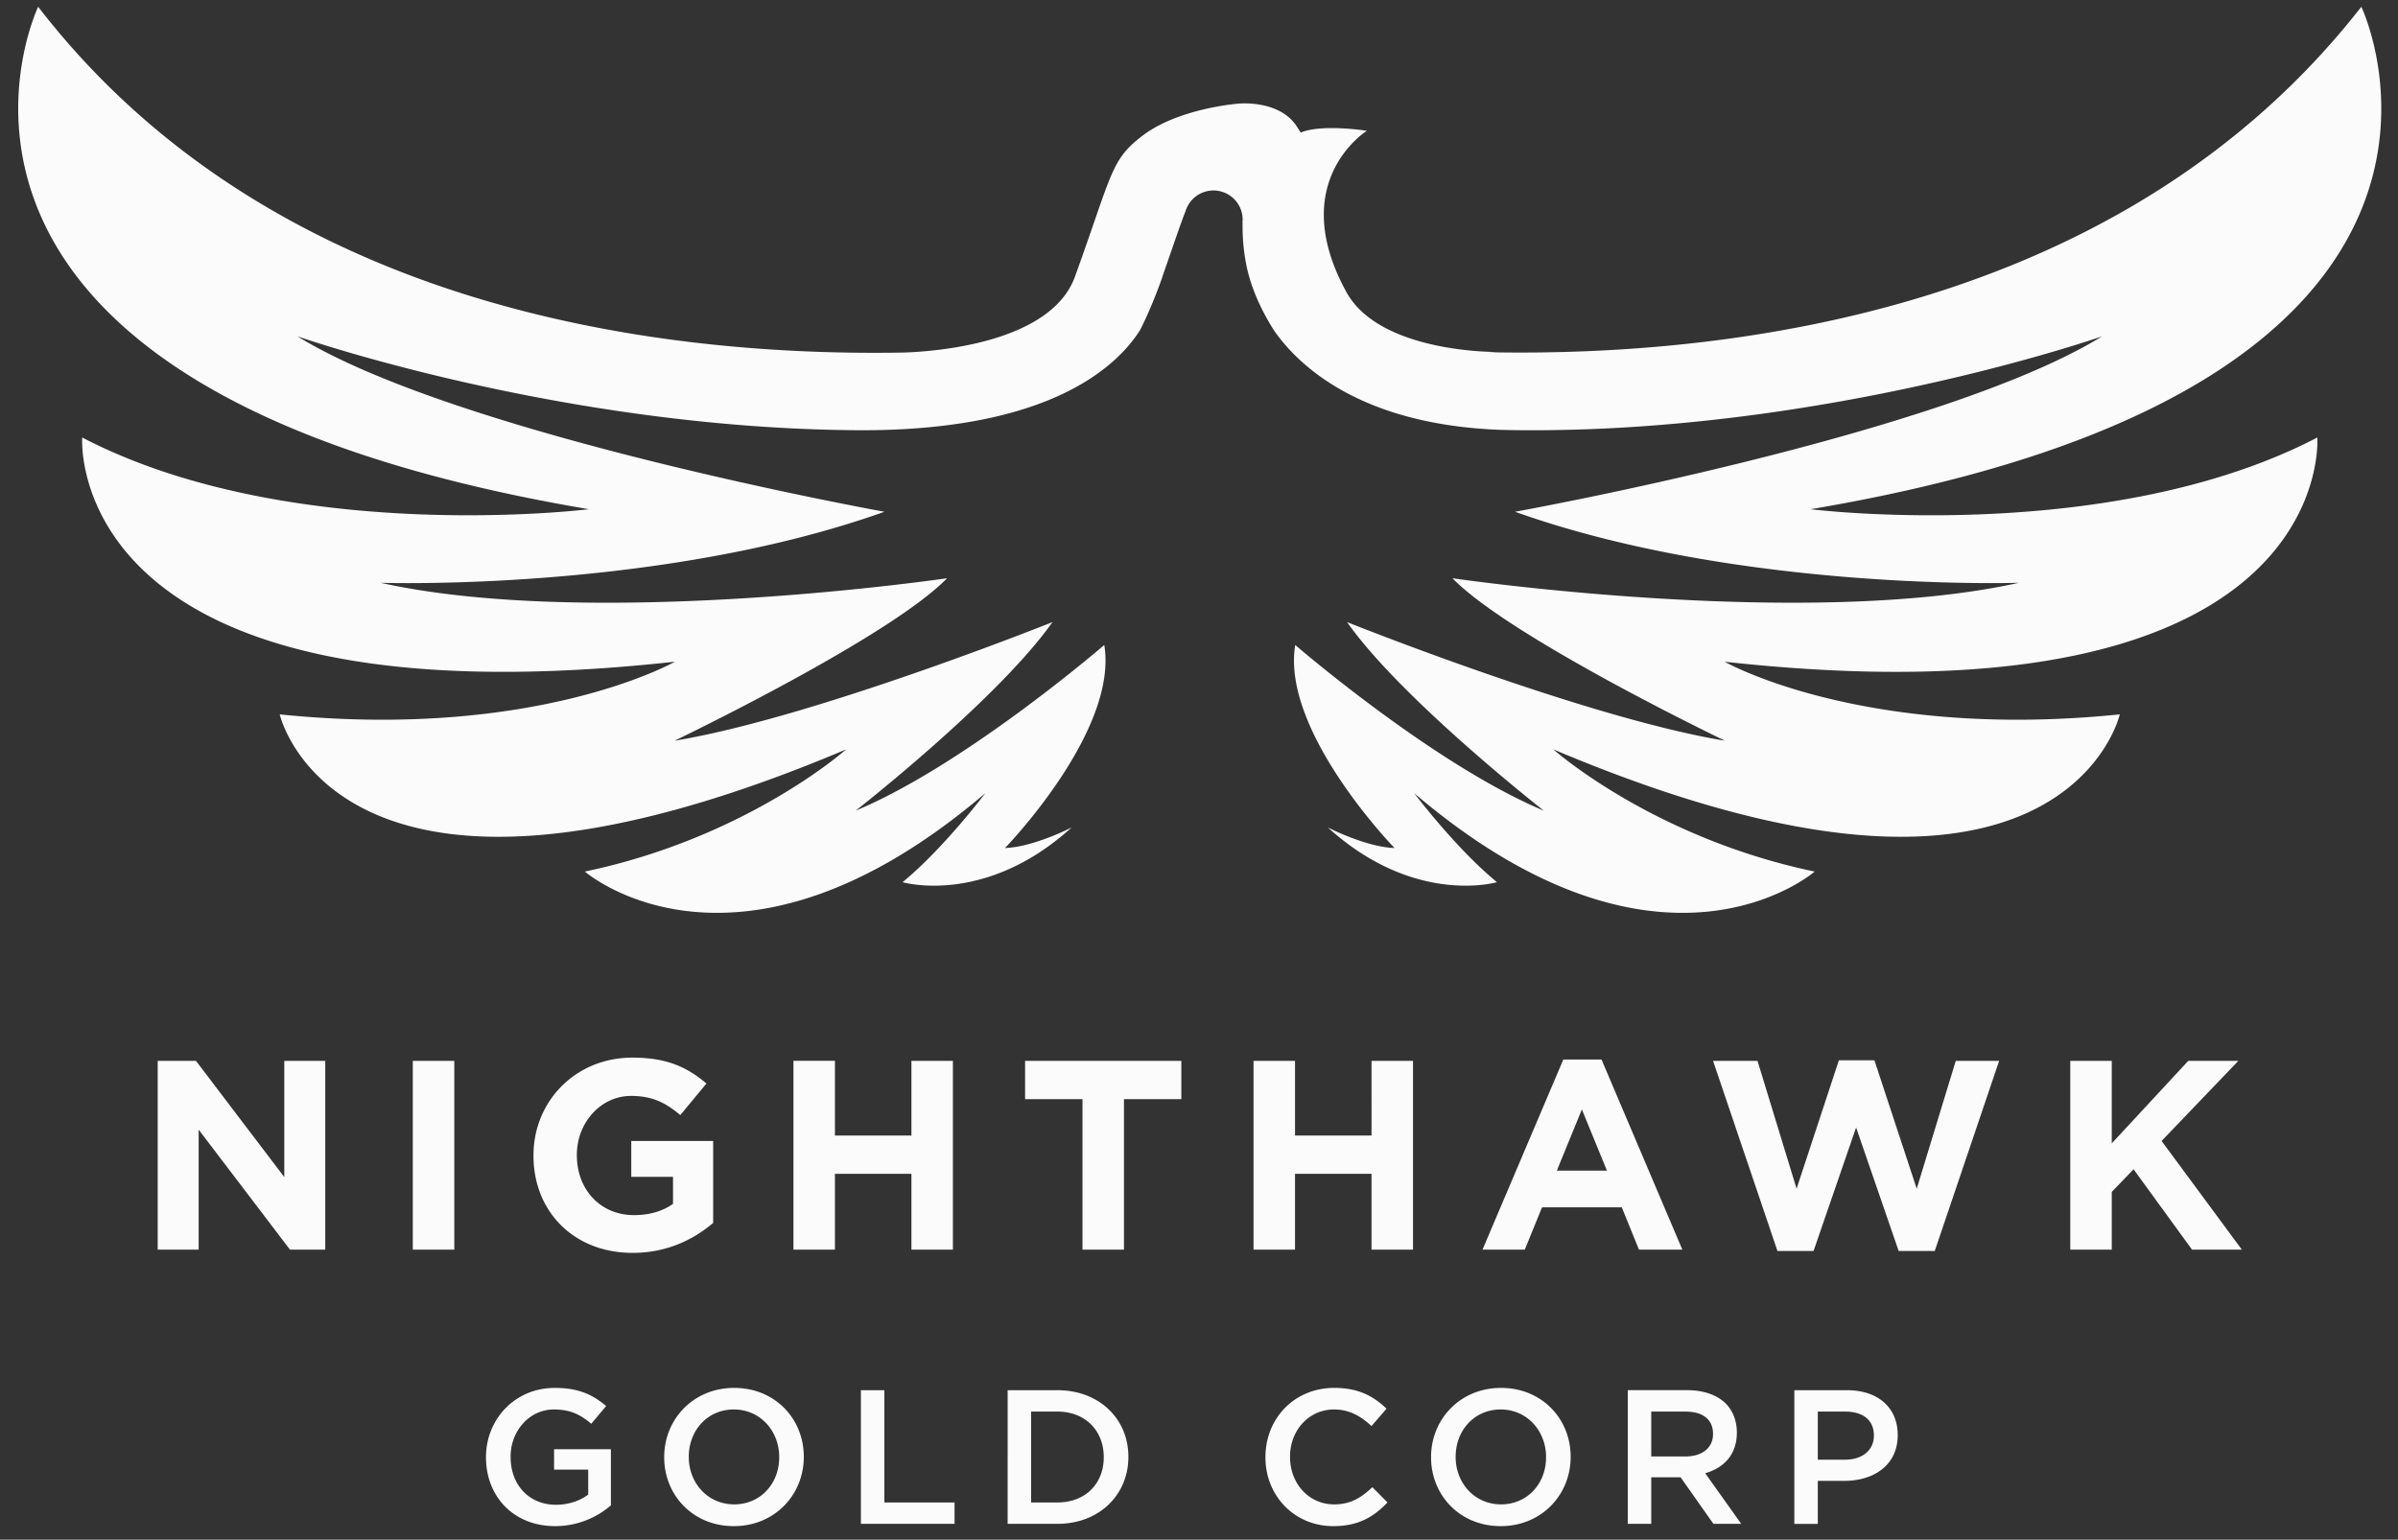 <svg width="123" height="79" viewBox="0 0 123 79" xmlns="http://www.w3.org/2000/svg"><rect x="0" y="0" width="123" height="79" fill="#333333" stroke="none"/><path fill="#fbfbfb" fill-rule="evenodd" clip-rule="evenodd" d="M8.089 54.43h1.962l4.532 5.965V54.43h2.1v9.687h-1.81L10.19 57.96v6.158H8.089V54.43m13.085 9.688h2.128V54.43h-2.128v9.687zm6.19-4.816v-.027c0-2.754 2.141-5.01 5.071-5.01 1.741 0 2.79.47 3.8 1.329l-1.34 1.619c-.747-.623-1.41-.983-2.53-.983-1.546 0-2.776 1.37-2.776 3.017v.028c0 1.77 1.216 3.071 2.929 3.071.774 0 1.465-.193 2.003-.58V60.38H32.38v-1.84h4.2v4.207c-.995.844-2.362 1.536-4.13 1.536-3.013 0-5.086-2.118-5.086-4.982m13.334-4.871h2.128v3.834h3.924V54.43h2.127v9.687H46.75v-3.889h-3.924v3.889h-2.128V54.43m14.826 1.966H52.58v-1.965h8.014v1.965h-2.943v7.722h-2.127v-7.722m8.773-1.966h2.128v3.834h3.924V54.43h2.128v9.687h-2.128v-3.889h-3.924v3.889h-2.128V54.43m18.127 5.633l-1.285-3.14-1.284 3.14h2.57zm-2.237-5.7h1.96l4.146 9.755h-2.225l-.883-2.173h-4.09l-.884 2.173h-2.17l4.146-9.756zm7.681.068h2.28l2.004 6.56 2.169-6.588h1.824l2.169 6.587 2.003-6.559h2.225l-3.303 9.756h-1.85l-2.184-6.338-2.183 6.338h-1.851l-3.303-9.756m18.322-.001h2.128v4.235l3.924-4.234h2.57l-3.938 4.11 4.117 5.577h-2.555l-2.999-4.124-1.119 1.162v2.962h-2.128V54.43M24.928 74.777v-.02c0-1.92 1.467-3.546 3.53-3.546 1.194 0 1.928.333 2.633.93l-.764.912c-.528-.45-1.047-.735-1.917-.735-1.262 0-2.22 1.107-2.22 2.42v.02c0 1.41.93 2.449 2.328 2.449.645 0 1.233-.206 1.653-.52v-1.283H28.42v-1.048h2.915v2.88a4.365 4.365 0 01-2.856 1.068c-2.143 0-3.551-1.528-3.551-3.527m15.04 0v-.02c0-1.332-.969-2.439-2.328-2.439-1.36 0-2.31 1.087-2.31 2.42v.02c0 1.332.97 2.429 2.33 2.429 1.359 0 2.308-1.078 2.308-2.41zm-5.899 0v-.02c0-1.93 1.487-3.546 3.59-3.546 2.103 0 3.57 1.597 3.57 3.527v.02c0 1.93-1.486 3.546-3.59 3.546-2.102 0-3.57-1.597-3.57-3.527zm10.089-3.448h1.204v5.76h3.6v1.097h-4.804V71.33m8.73 1.096v4.663h1.35c1.438 0 2.377-.97 2.377-2.312v-.02c0-1.342-.939-2.331-2.377-2.331h-1.35zm-1.203-1.097h2.553c2.152 0 3.64 1.479 3.64 3.409v.02c0 1.93-1.488 3.428-3.64 3.428h-2.553V71.33zm13.223 3.448v-.02c0-1.95 1.457-3.546 3.53-3.546 1.262 0 2.026.44 2.681 1.067l-.772.892c-.549-.51-1.136-.852-1.918-.852-1.301 0-2.26 1.077-2.26 2.42v.02c0 1.342.95 2.429 2.26 2.429.84 0 1.38-.333 1.966-.882l.773.784c-.714.745-1.497 1.215-2.778 1.215-1.996 0-3.482-1.558-3.482-3.527m14.394 0v-.02c0-1.332-.969-2.439-2.328-2.439-1.36 0-2.309 1.087-2.309 2.42v.02c0 1.332.969 2.429 2.328 2.429 1.36 0 2.309-1.078 2.309-2.41zm-5.899 0v-.02c0-1.93 1.487-3.546 3.59-3.546 2.103 0 3.57 1.597 3.57 3.527v.02c0 1.93-1.486 3.546-3.589 3.546-2.104 0-3.57-1.597-3.57-3.527zm13.054-.049c.86 0 1.409-.451 1.409-1.146v-.02c0-.735-.529-1.136-1.418-1.136h-1.751v2.302h1.76zm-2.964-3.4h3.052c.861 0 1.535.255 1.976.686.362.372.567.882.567 1.48v.02c0 1.126-.674 1.802-1.623 2.076l1.848 2.596h-1.427l-1.684-2.39h-1.505v2.39h-1.204V71.33zm11.146 3.567c.91 0 1.478-.51 1.478-1.225v-.02c0-.803-.578-1.224-1.478-1.224H93.24v2.469h1.399zm-2.602-3.566h2.7c1.605 0 2.602.91 2.602 2.292v.02c0 1.538-1.233 2.34-2.739 2.34h-1.36v2.206h-1.203v-6.858zm.833-45.202c37.56-6.335 28.25-25.78 28.25-25.78-12.102 15.509-32.047 17.966-44.742 17.727l.377-.016s-5.978.063-7.697-3.077c-3.114-5.684 1.054-8.27 1.054-8.27s-2.288-.367-3.396.09l-.185-.292c-.901-1.422-3.026-1.19-3.026-1.19s-3.055.229-4.911 1.65c-1.628 1.244-1.534 1.908-3.444 7.19-1.23 3.509-7.423 3.888-8.81 3.93-12.729.223-32.446-2.272-44.382-17.742 0 0-9.309 19.445 28.252 25.78 0 0-15.286 1.896-25.993-3.68 0 0-1.098 14.969 30.402 11.504 0 0-7.106 4.048-20.271 2.703 0 0 2.92 12.846 29.054 1.796 0 0-5.084 4.531-13.403 6.268 0 0 7.818 6.823 20.54-4.02 0 0-2.134 2.832-4.243 4.565 0 0 4.21 1.243 8.675-2.81 0 0-1.941 1.008-3.42 1.057 0 0 5.827-6 5.09-10.417 0 0-7.11 6.143-12.749 8.5 0 0 7.287-5.695 10.092-9.674 0 0-12.269 4.916-19.384 6.086 0 0 11.016-5.285 13.979-8.337 0 0-18.098 2.665-29.057.234 0 0 14.305.478 25.845-3.645 0 0-21.91-3.943-30.111-9.001 0 0 13.604 4.77 28.978 4.819 9.593-.003 13.041-3.25 14.234-5.124.482-.93.908-2.043 1.158-2.75h-.006c.19-.54.355-1.019.504-1.45.25-.723.506-1.466.687-1.919.036-.114.083-.222.144-.323l.011-.023.002-.002a1.497 1.497 0 012.771.797c0 .05-.01.097-.014.146l.012-.001a9.98 9.98 0 00.245 2.419c.152.641.383 1.252.646 1.81v-.001l.002.004c.227.482.477.913.718 1.298 1.256 1.802 4.447 4.86 11.71 5.102l.516.01c.144.002.286.005.433.005 15.714.127 29.816-4.817 29.816-4.817-8.201 5.058-30.112 9.001-30.112 9.001 11.54 4.123 25.846 3.645 25.846 3.645-10.96 2.43-29.057-.234-29.057-.234 2.962 3.052 13.978 8.337 13.978 8.337-7.115-1.17-19.383-6.086-19.383-6.086 2.804 3.979 10.092 9.675 10.092 9.675-5.64-2.358-12.75-8.5-12.75-8.5-.737 4.416 5.091 10.416 5.091 10.416-1.48-.049-3.42-1.056-3.42-1.056 4.464 4.052 8.675 2.809 8.675 2.809-2.11-1.733-4.244-4.564-4.244-4.564 12.722 10.842 20.54 4.02 20.54 4.02-8.318-1.738-13.403-6.269-13.403-6.269 26.135 11.05 29.055-1.797 29.055-1.797C95.567 38 88.46 33.952 88.46 33.952c31.5 3.465 30.402-11.504 30.402-11.504-10.707 5.576-25.992 3.68-25.992 3.68"/></svg>